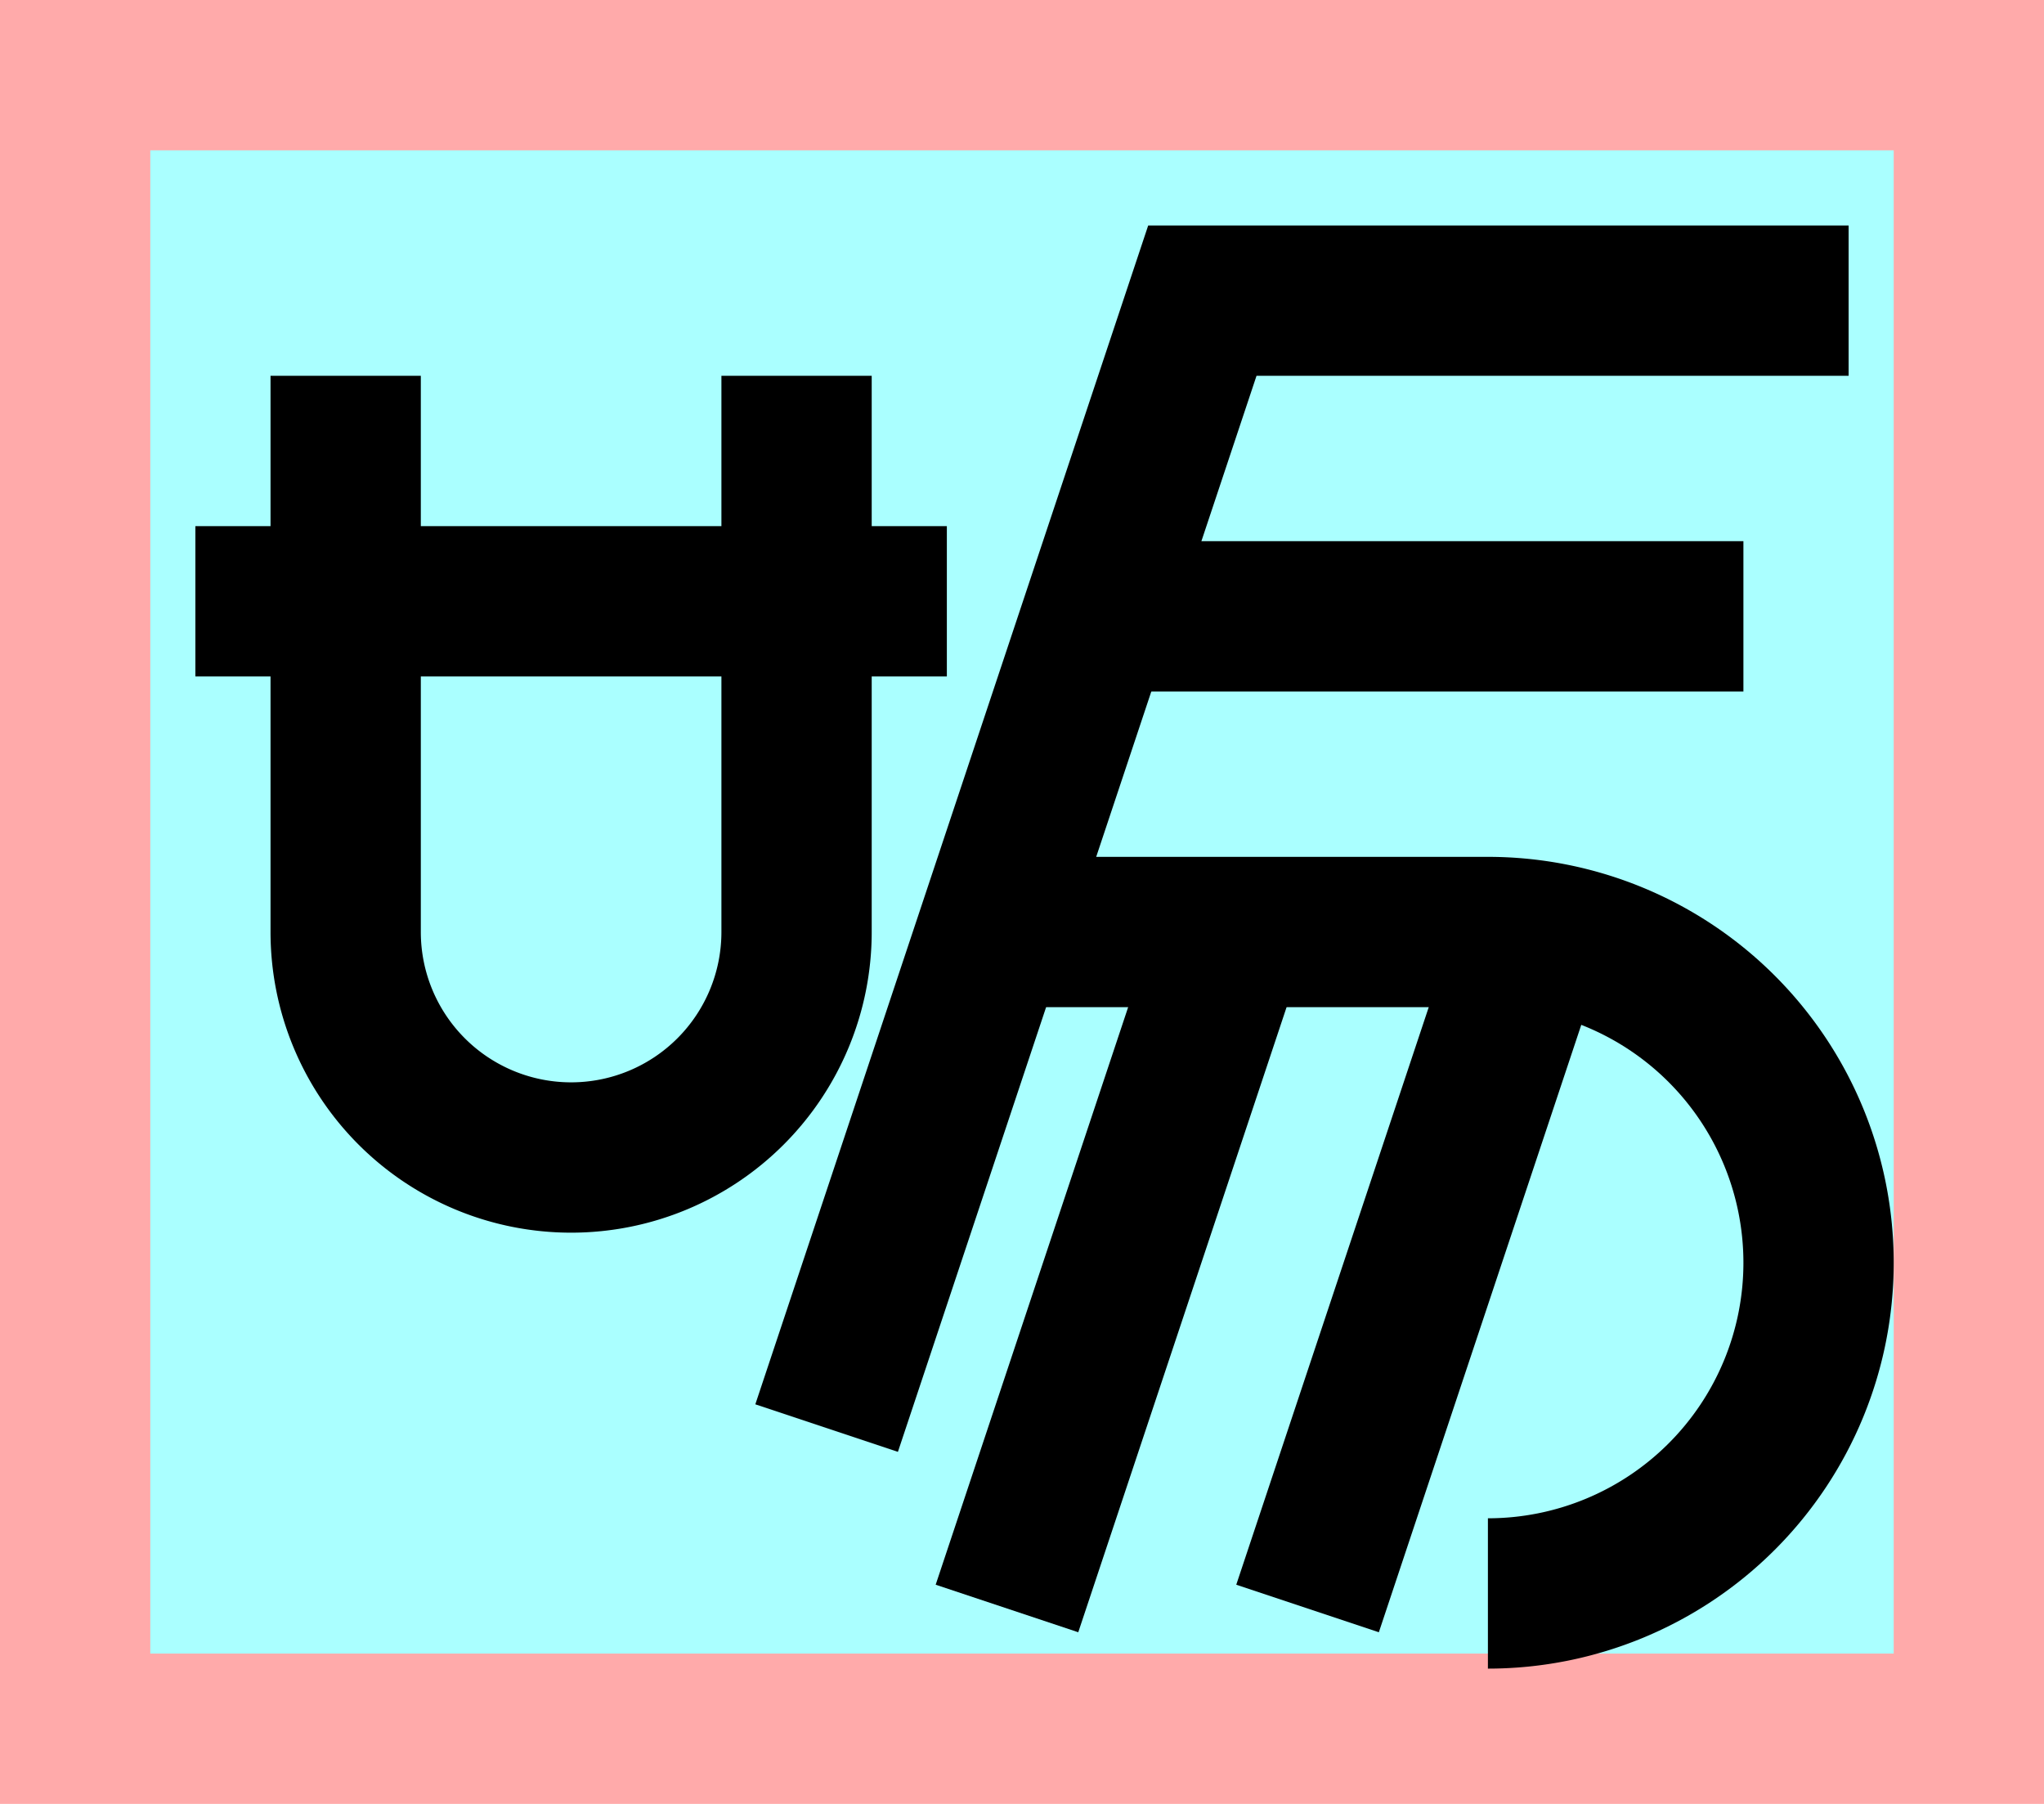 <?xml version="1.0" encoding="UTF-8"?>
<svg width="136mm" height="120mm" version="1.1" viewBox="0 0 136 120" xmlns="http://www.w3.org/2000/svg">
    <path fill="#faa" d="m0 0 h136v120h-136" />
    <path fill="#aff" d="m10 10 h116 v 100 h-116 z" />
    <g>
        <g stroke="#000" stroke-width="10" fill="none">
            <path d="m13 40h50"></path>
            <path d="m23 25 0 37a15 15 0 0 0 30 0l0-37"></path>

            <path d="m123 20h-43l-25 75"></path>
            <path d="m73 41h43"></path>
            <path d="m99 106a22 22 0 000-44l-33 0"></path>
            <path d="m102 62-15 45"></path>
            <path d="m82 62-15 45"></path>
        </g>
    </g>
</svg>